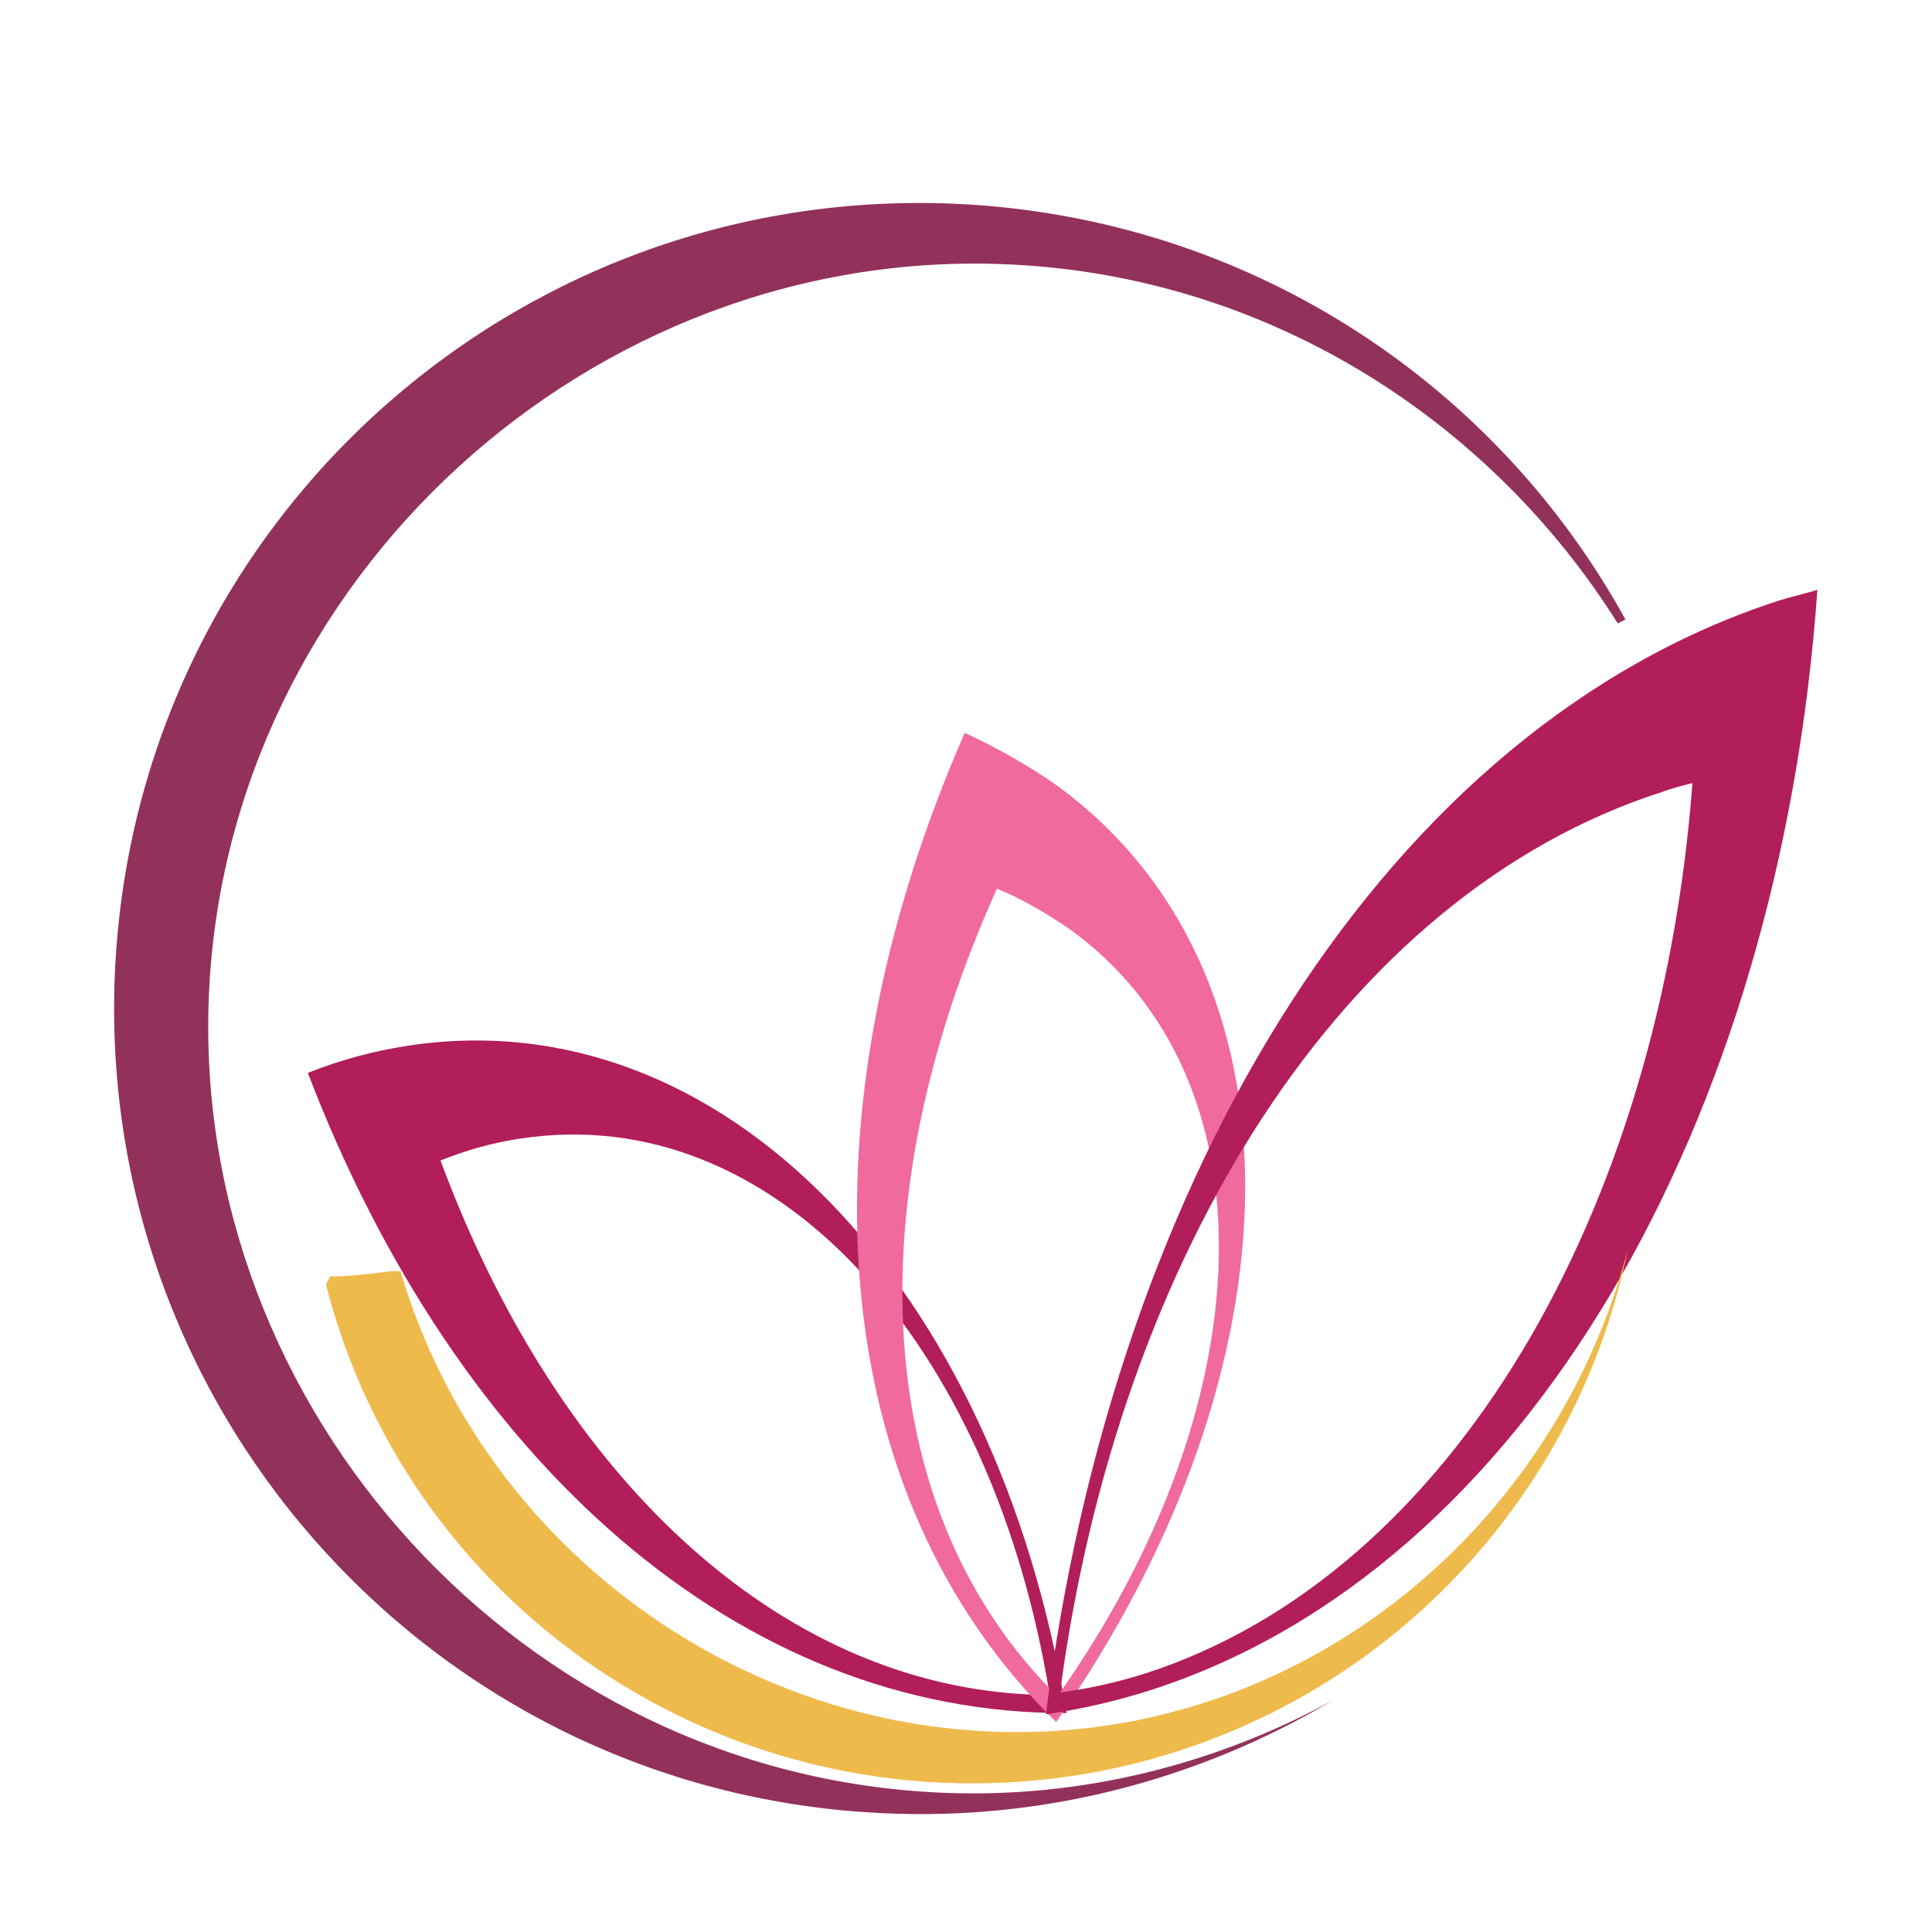 <?xml version="1.0" encoding="utf-8"?>
<!-- Generator: Adobe Illustrator 18.1.0, SVG Export Plug-In . SVG Version: 6.00 Build 0)  -->
<svg version="1.1" id="Layer_1" xmlns="http://www.w3.org/2000/svg" xmlns:xlink="http://www.w3.org/1999/xlink" x="0px" y="0px"
	 viewBox="0 0 150 150" enable-background="new 0 0 150 150" xml:space="preserve">
<g>
	<path fill="#B21E5A" d="M31.6,81.2c-2.6,0.4-5.2,1.1-7.7,2.1c11.6,30.3,33.6,49.8,58.9,49.7C77.4,99.9,56.1,77.4,31.6,81.2z
		 M34.2,90.1c2-0.8,4.1-1.4,6.2-1.7C60,85.4,77,104,81.5,131.6C61.2,131.5,43.5,115.2,34.2,90.1z"/>
	<path fill="#F06A9E" d="M81.8,60.8c-2.2-1.5-4.5-2.8-6.9-3.9C61.9,86.6,63.9,116,82,133.7C101.3,106.1,101.9,75.2,81.8,60.8z
		 M77.4,69c2,0.8,3.8,1.9,5.6,3.1c16.1,11.6,15.2,36.8-0.9,59.6C67.6,117.4,66.4,93.4,77.4,69z"/>
	<path fill="#B21E5A" d="M138.2,46.6c-30.4,9.8-51.7,44.4-57,86.5c2.7-0.4,5.4-1,8.2-1.9c29.1-9.4,48.8-44.2,51.7-85.4
		C140.1,46.1,139.2,46.3,138.2,46.6z M89,129.9c-2.2,0.7-4.4,1.2-6.7,1.5c4.5-33.9,21.9-61.9,46.7-69.9c0.8-0.3,1.6-0.5,2.4-0.7
		C128.9,94.1,112.7,122.2,89,129.9z"/>
	<path fill-rule="evenodd" clip-rule="evenodd" fill="#92325B" d="M79.6,20.6c19.4,1.3,36.2,12.2,46,27.8c0.2-0.1,0.4-0.2,0.6-0.3
		c-9.9-18-28.5-30.7-50.6-32.2C41.1,13.6,11.3,39.6,9,74.1c-2.3,34.5,23.8,64.3,58.2,66.6c13.2,0.9,25.7-2.4,36.3-8.7
		c-9.5,5.2-20.5,7.9-31.9,7.1c-32.3-2.2-57.5-31-55.3-63.3C18.5,43.6,47.3,18.4,79.6,20.6z"/>
	<path fill="#EFBA4C" d="M25.6,99.1c1.6,0,3.2-0.2,4.7-0.4l0.8,0C38,122.3,62.2,138,87,133.8c19.6-3.4,34.7-18.5,39.4-36.9
		c-4.1,20.3-20.3,37-42,40.8c-26.9,4.6-52.5-12.1-59.1-38C25.4,99.6,25.6,99.2,25.6,99.1z"/>
</g>
</svg>
